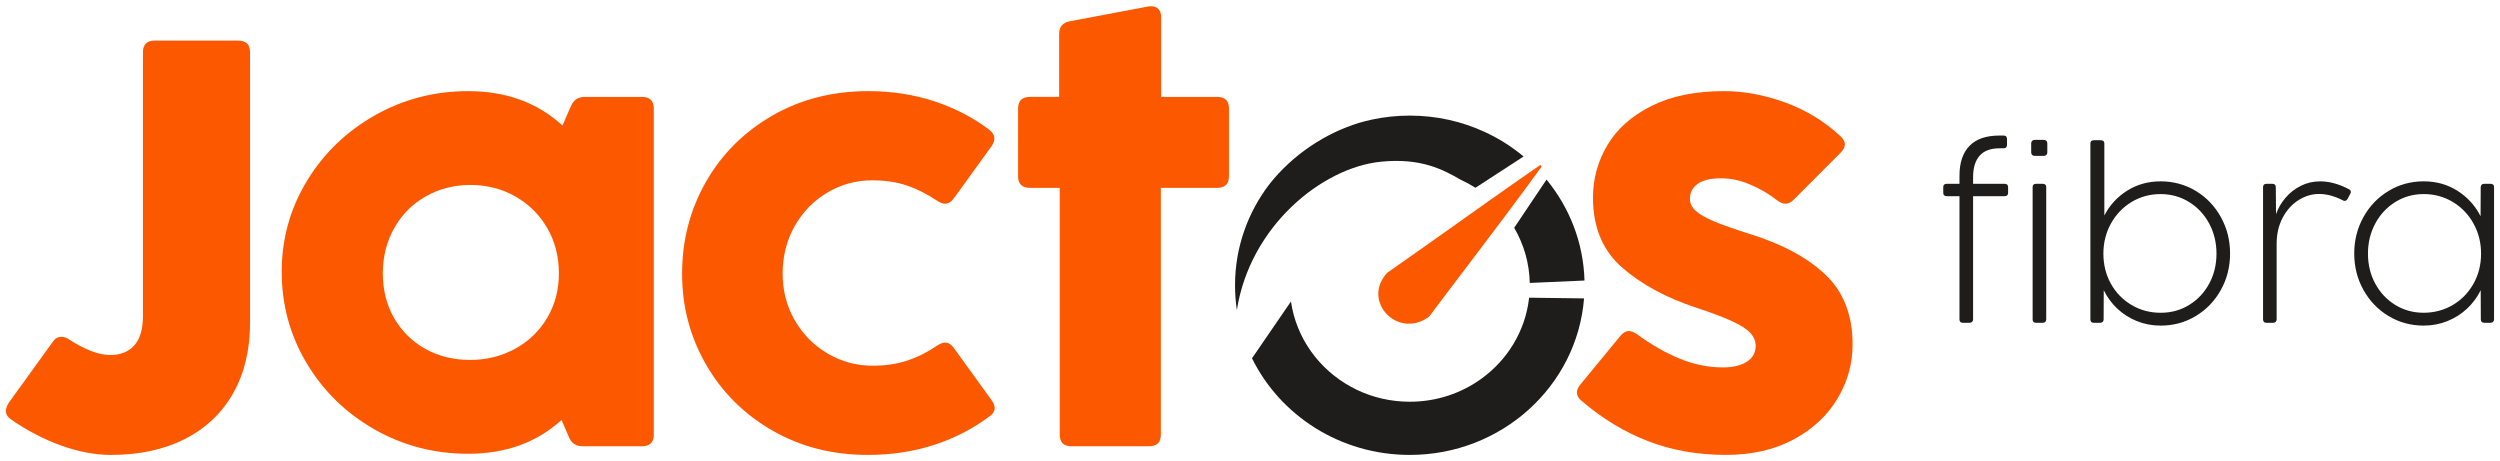 <svg width="309" height="57" viewBox="0 0 309 57" fill="none" xmlns="http://www.w3.org/2000/svg">
<g clip-path="url(#clip0_2001_2)">
<path d="M243.753 39.783C243.674 39.86 243.565 39.898 243.426 39.898H242.623C242.336 39.898 242.192 39.754 242.192 39.465V24.248H240.631C240.334 24.248 240.185 24.108 240.185 23.829V23.136C240.185 22.858 240.334 22.718 240.631 22.718H242.192V21.707C242.192 20.109 242.604 18.884 243.427 18.033C244.249 17.181 245.479 16.755 247.116 16.755H247.636C247.924 16.755 248.067 16.899 248.067 17.188V17.91C248.067 18.189 247.923 18.329 247.636 18.329H247.145C246.035 18.329 245.212 18.638 244.676 19.253C244.141 19.869 243.874 20.754 243.874 21.909V22.718H247.77C248.058 22.718 248.201 22.858 248.201 23.136V23.829C248.201 24.109 248.057 24.248 247.77 24.248H243.874V39.465C243.874 39.601 243.834 39.706 243.755 39.783H243.753Z" fill="#1E1D1C"/>
<path d="M251.174 19.151C251.095 19.074 251.056 18.969 251.056 18.834V17.722C251.056 17.588 251.095 17.482 251.174 17.405C251.254 17.328 251.362 17.29 251.502 17.29H252.602C252.741 17.29 252.85 17.328 252.929 17.405C253.009 17.482 253.048 17.588 253.048 17.722V18.834C253.048 18.969 253.008 19.074 252.929 19.151C252.85 19.229 252.741 19.267 252.602 19.267H251.502C251.362 19.267 251.254 19.229 251.174 19.151ZM252.795 39.783C252.716 39.86 252.606 39.898 252.468 39.898H251.665C251.377 39.898 251.233 39.754 251.233 39.465V23.136C251.233 22.858 251.377 22.718 251.665 22.718H252.468C252.765 22.718 252.914 22.858 252.914 23.136V39.465C252.914 39.601 252.874 39.706 252.795 39.783Z" fill="#1E1D1C"/>
<path d="M271.399 23.598C272.707 24.387 273.741 25.465 274.5 26.832C275.258 28.2 275.638 29.701 275.638 31.337C275.638 32.973 275.259 34.472 274.5 35.834C273.742 37.196 272.708 38.272 271.399 39.061C270.091 39.85 268.648 40.245 267.071 40.245C266.02 40.245 265.036 40.059 264.119 39.689C263.203 39.319 262.397 38.806 261.703 38.152C261.009 37.498 260.449 36.737 260.023 35.871L260.008 39.48C260.008 39.615 259.968 39.718 259.889 39.791C259.81 39.863 259.7 39.899 259.562 39.899H258.804C258.516 39.899 258.372 39.755 258.372 39.466V17.751C258.372 17.471 258.516 17.332 258.804 17.332H259.667C259.954 17.332 260.097 17.472 260.097 17.751V26.63C260.762 25.35 261.704 24.327 262.923 23.562C264.142 22.797 265.525 22.414 267.072 22.414C268.619 22.414 270.091 22.809 271.4 23.598H271.399ZM270.567 37.697C271.618 37.057 272.446 36.181 273.05 35.069C273.655 33.958 273.958 32.718 273.958 31.352C273.958 29.985 273.655 28.741 273.05 27.619C272.446 26.498 271.615 25.613 270.559 24.963C269.503 24.313 268.331 23.988 267.042 23.988C265.753 23.988 264.541 24.312 263.466 24.963C262.39 25.613 261.54 26.5 260.915 27.627C260.291 28.753 259.978 29.995 259.978 31.352C259.978 32.71 260.288 33.959 260.907 35.07C261.527 36.181 262.377 37.058 263.458 37.697C264.538 38.338 265.738 38.658 267.057 38.658C268.376 38.658 269.516 38.338 270.567 37.697V37.697Z" fill="#1E1D1C"/>
<path d="M290.316 23.382C290.484 23.469 290.568 23.584 290.568 23.729C290.568 23.787 290.544 23.864 290.494 23.96L290.152 24.595C290.063 24.749 289.949 24.826 289.81 24.826C289.711 24.826 289.626 24.803 289.558 24.754C288.547 24.234 287.57 23.974 286.628 23.974C285.745 23.974 284.901 24.229 284.092 24.739C283.284 25.25 282.632 25.974 282.137 26.912C281.641 27.85 281.393 28.926 281.393 30.139V39.465C281.393 39.601 281.353 39.706 281.274 39.783C281.195 39.86 281.085 39.898 280.947 39.898H280.144C279.856 39.898 279.713 39.754 279.713 39.465V23.136C279.713 22.858 279.856 22.718 280.144 22.718H280.843C281.14 22.718 281.289 22.858 281.289 23.136L281.319 26.471C281.567 25.749 281.953 25.078 282.479 24.458C283.004 23.837 283.636 23.341 284.375 22.971C285.113 22.6 285.914 22.415 286.777 22.415C287.907 22.415 289.087 22.738 290.316 23.382Z" fill="#1E1D1C"/>
<path d="M307.061 22.718H307.819C308.116 22.718 308.265 22.858 308.265 23.136V39.465C308.265 39.601 308.225 39.706 308.146 39.783C308.067 39.86 307.957 39.898 307.819 39.898H307.061C306.922 39.898 306.816 39.862 306.741 39.79C306.667 39.717 306.629 39.614 306.629 39.479L306.614 35.87C306.188 36.736 305.625 37.497 304.926 38.151C304.227 38.806 303.419 39.318 302.502 39.688C301.584 40.059 300.605 40.244 299.564 40.244C297.978 40.244 296.531 39.849 295.222 39.06C293.913 38.271 292.879 37.195 292.121 35.833C291.363 34.471 290.983 32.972 290.983 31.336C290.983 29.7 291.362 28.199 292.121 26.832C292.879 25.465 293.916 24.387 295.229 23.597C296.543 22.808 297.988 22.413 299.564 22.413C301.141 22.413 302.531 22.808 303.766 23.597C305 24.387 305.944 25.431 306.599 26.73L306.614 23.135C306.633 22.857 306.782 22.717 307.059 22.717L307.061 22.718ZM303.165 37.697C304.245 37.057 305.098 36.181 305.723 35.069C306.347 33.958 306.66 32.718 306.66 31.352C306.66 29.985 306.348 28.753 305.723 27.626C305.098 26.5 304.245 25.612 303.165 24.962C302.084 24.312 300.889 23.987 299.581 23.987C298.272 23.987 297.122 24.312 296.071 24.962C295.02 25.612 294.192 26.497 293.588 27.619C292.983 28.74 292.68 29.984 292.68 31.351C292.68 32.717 292.982 33.957 293.588 35.069C294.192 36.18 295.017 37.056 296.064 37.696C297.11 38.337 298.277 38.656 299.566 38.656C300.855 38.656 302.084 38.337 303.165 37.696V37.697Z" fill="#1E1D1C"/>
<path d="M29.432 5.017H19.139C18.159 5.017 17.669 5.494 17.669 6.445V39.028C17.669 40.67 17.313 41.889 16.603 42.685C15.892 43.483 14.899 43.881 13.626 43.881C12.228 43.881 10.55 43.251 8.589 41.989C8.271 41.751 7.94 41.633 7.597 41.633C7.156 41.633 6.8 41.834 6.531 42.239L1.091 49.77C0.846 50.174 0.724 50.518 0.724 50.804C0.724 51.185 0.92 51.518 1.311 51.803C3.321 53.207 5.403 54.295 7.561 55.069C9.717 55.841 11.775 56.228 13.736 56.228C17.24 56.228 20.285 55.568 22.871 54.247C25.457 52.927 27.441 51.041 28.826 48.591C30.21 46.14 30.904 43.25 30.904 39.919V6.445C30.904 5.494 30.413 5.017 29.433 5.017H29.432Z" fill="#FB5800"/>
<path d="M79.335 11.977H72.277C71.469 11.977 70.904 12.347 70.585 13.084L69.52 15.511C66.432 12.68 62.548 11.264 57.868 11.264C53.701 11.264 49.854 12.263 46.325 14.262C42.796 16.26 39.996 18.967 37.925 22.38C35.854 25.795 34.819 29.536 34.819 33.604C34.819 37.672 35.848 41.462 37.907 44.899C39.965 48.337 42.758 51.061 46.287 53.071C49.816 55.082 53.676 56.086 57.867 56.086C62.498 56.086 66.345 54.695 69.409 51.911L70.328 54.053C70.647 54.791 71.211 55.16 72.02 55.16H79.335C80.315 55.16 80.805 54.684 80.805 53.732V13.404C80.805 12.452 80.315 11.976 79.335 11.976V11.977ZM67.627 39.295C66.659 40.925 65.335 42.198 63.657 43.114C61.978 44.03 60.121 44.488 58.087 44.488C56.053 44.488 54.184 44.03 52.556 43.114C50.925 42.198 49.645 40.931 48.714 39.314C47.782 37.695 47.316 35.852 47.316 33.781C47.316 31.711 47.788 29.845 48.732 28.178C49.675 26.513 50.974 25.211 52.628 24.27C54.282 23.332 56.125 22.861 58.16 22.861C60.194 22.861 62.044 23.338 63.71 24.289C65.377 25.241 66.688 26.543 67.644 28.197C68.6 29.85 69.078 31.712 69.078 33.781C69.078 35.851 68.594 37.666 67.626 39.295H67.627Z" fill="#FB5800"/>
<path d="M122.574 49.484L117.906 43.024C117.588 42.573 117.22 42.346 116.804 42.346C116.534 42.346 116.216 42.465 115.848 42.703C114.622 43.536 113.379 44.161 112.117 44.576C110.855 44.992 109.427 45.201 107.835 45.201C105.874 45.201 104.043 44.708 102.34 43.72C100.636 42.732 99.276 41.371 98.26 39.633C97.242 37.897 96.733 35.958 96.733 33.816C96.733 31.675 97.236 29.659 98.241 27.91C99.245 26.161 100.593 24.787 102.284 23.788C103.975 22.789 105.813 22.289 107.798 22.289C109.416 22.289 110.849 22.503 112.099 22.932C113.349 23.36 114.599 23.991 115.848 24.823C116.216 25.062 116.534 25.18 116.804 25.18C117.221 25.18 117.588 24.954 117.907 24.502L122.575 18.043C122.795 17.709 122.905 17.4 122.905 17.115C122.905 16.735 122.696 16.377 122.281 16.044C120.271 14.521 117.999 13.344 115.462 12.511C112.926 11.679 110.211 11.263 107.32 11.263C102.91 11.263 98.951 12.273 95.447 14.296C91.942 16.319 89.21 19.048 87.25 22.486C85.289 25.924 84.309 29.701 84.309 33.817C84.309 37.933 85.295 41.633 87.268 45.059C89.24 48.485 91.973 51.202 95.465 53.213C98.957 55.224 102.884 56.229 107.246 56.229C110.236 56.229 113.018 55.801 115.59 54.944C118.163 54.089 120.467 52.875 122.501 51.305C122.795 51.043 122.942 50.757 122.942 50.448C122.942 50.14 122.819 49.818 122.575 49.485L122.574 49.484Z" fill="#FB5800"/>
<path d="M150.428 11.977H143.517V2.091C143.517 1.687 143.408 1.366 143.187 1.127C142.966 0.89 142.66 0.771 142.267 0.771C142.12 0.771 141.998 0.783 141.9 0.807L132.233 2.627C131.35 2.793 130.909 3.317 130.909 4.196V11.976H127.307C126.327 11.976 125.837 12.452 125.837 13.404V21.79C125.837 22.742 126.327 23.218 127.307 23.218H130.982V53.731C130.982 54.683 131.472 55.158 132.454 55.158H142.011C142.991 55.158 143.481 54.683 143.481 53.731V23.218H150.428C151.409 23.218 151.899 22.742 151.899 21.79V13.404C151.899 12.452 151.409 11.976 150.428 11.976L150.428 11.977Z" fill="#FB5800"/>
<path d="M225.675 33.996C223.469 31.878 220.345 30.19 216.301 28.928C214.414 28.333 212.944 27.816 211.891 27.375C210.836 26.936 210.07 26.496 209.592 26.055C209.115 25.615 208.876 25.122 208.876 24.574C208.876 23.789 209.201 23.171 209.85 22.718C210.499 22.265 211.449 22.039 212.699 22.039C213.949 22.039 215.107 22.295 216.32 22.807C217.533 23.319 218.641 23.967 219.647 24.752C220.014 25.037 220.358 25.18 220.676 25.18C221.043 25.18 221.387 25.014 221.705 24.68L227.514 18.863C227.857 18.483 228.028 18.149 228.028 17.864C228.028 17.531 227.857 17.199 227.514 16.865C225.528 15.008 223.243 13.612 220.657 12.671C218.071 11.732 215.553 11.262 213.104 11.262C209.55 11.262 206.554 11.875 204.116 13.099C201.677 14.325 199.864 15.937 198.675 17.935C197.486 19.934 196.892 22.099 196.892 24.43C196.892 26.379 197.232 28.105 197.911 29.61C198.509 30.933 199.37 32.086 200.494 33.066C202.896 35.16 205.947 36.813 209.647 38.026C211.582 38.669 213.078 39.234 214.132 39.721C215.185 40.209 215.927 40.691 216.356 41.166C216.784 41.642 216.999 42.166 216.999 42.736C216.999 43.592 216.632 44.253 215.896 44.718C215.162 45.181 214.181 45.413 212.955 45.413C211.166 45.413 209.396 45.056 207.645 44.343C205.891 43.629 204.121 42.618 202.333 41.309C201.941 41.048 201.61 40.917 201.34 40.917C200.973 40.917 200.617 41.118 200.275 41.523L195.311 47.554C195.042 47.888 194.907 48.209 194.907 48.518C194.907 48.898 195.103 49.243 195.495 49.553C198.043 51.741 200.782 53.401 203.711 54.531C206.638 55.66 209.843 56.226 213.323 56.226C216.557 56.226 219.357 55.583 221.723 54.299C224.087 53.015 225.888 51.331 227.126 49.249C228.363 47.167 228.982 44.949 228.982 42.593C228.982 38.977 227.879 36.111 225.674 33.993L225.675 33.996Z" fill="#FB5800"/>
<path d="M195.789 36.882C194.934 47.705 185.618 56.228 174.251 56.228C165.65 56.228 158.222 51.348 154.748 44.283L159.564 37.263C159.607 37.555 159.657 37.843 159.717 38.127C160.634 42.533 163.625 46.209 167.657 48.156C167.659 48.157 167.66 48.158 167.661 48.159C169.646 49.115 171.884 49.654 174.251 49.654C177.572 49.654 180.639 48.594 183.111 46.802C186.308 44.486 188.511 40.946 188.985 36.899C188.989 36.864 188.993 36.83 188.996 36.795L194.763 36.868L195.788 36.882L195.789 36.882Z" fill="#1E1D1C"/>
<path d="M195.844 34.674L190.859 34.894H190.848L189.077 34.972C189.028 32.521 188.349 30.221 187.188 28.217C187.177 28.197 187.165 28.176 187.154 28.156L191.15 22.196C193.977 25.637 195.711 29.962 195.844 34.674Z" fill="#1E1D1C"/>
<path d="M190.514 20.636C190.403 20.789 190.292 20.941 190.181 21.093C188.837 22.941 187.476 24.776 186.105 26.606C183.559 30.005 180.98 33.383 178.421 36.772C177.826 37.559 177.232 38.346 176.64 39.135C172.797 41.995 168.225 37.233 171.455 33.717C175.751 30.723 180.004 27.674 184.281 24.653C186.132 23.345 187.989 22.043 189.853 20.754C190.02 20.638 190.188 20.521 190.356 20.406C190.481 20.388 190.534 20.464 190.515 20.636H190.514Z" fill="#FB5800"/>
<path d="M188.317 19.342L182.368 23.208C181.793 22.842 181.189 22.513 180.561 22.227C178.415 20.987 175.65 19.484 170.673 19.988C163.334 20.732 154.485 28.012 152.879 38.324C152.728 37.324 152.65 36.3 152.65 35.258C152.65 30.568 154.236 26.237 156.916 22.743C156.919 22.74 156.919 22.738 156.922 22.736C159.833 19.07 163.809 16.479 167.946 15.195C167.95 15.193 167.955 15.193 167.96 15.191C168.48 15.037 169.009 14.902 169.545 14.787C171.059 14.46 172.634 14.288 174.25 14.288C177.564 14.288 180.703 15.012 183.508 16.306C185.252 17.11 186.868 18.134 188.317 19.342Z" fill="#1E1D1C"/>
</g>
<defs>
<clipPath id="clip0_2001_2">
<rect width="307.542" height="55.458" fill="white" transform="translate(0.724 0.771)"/>
</clipPath>
</defs>
</svg>
